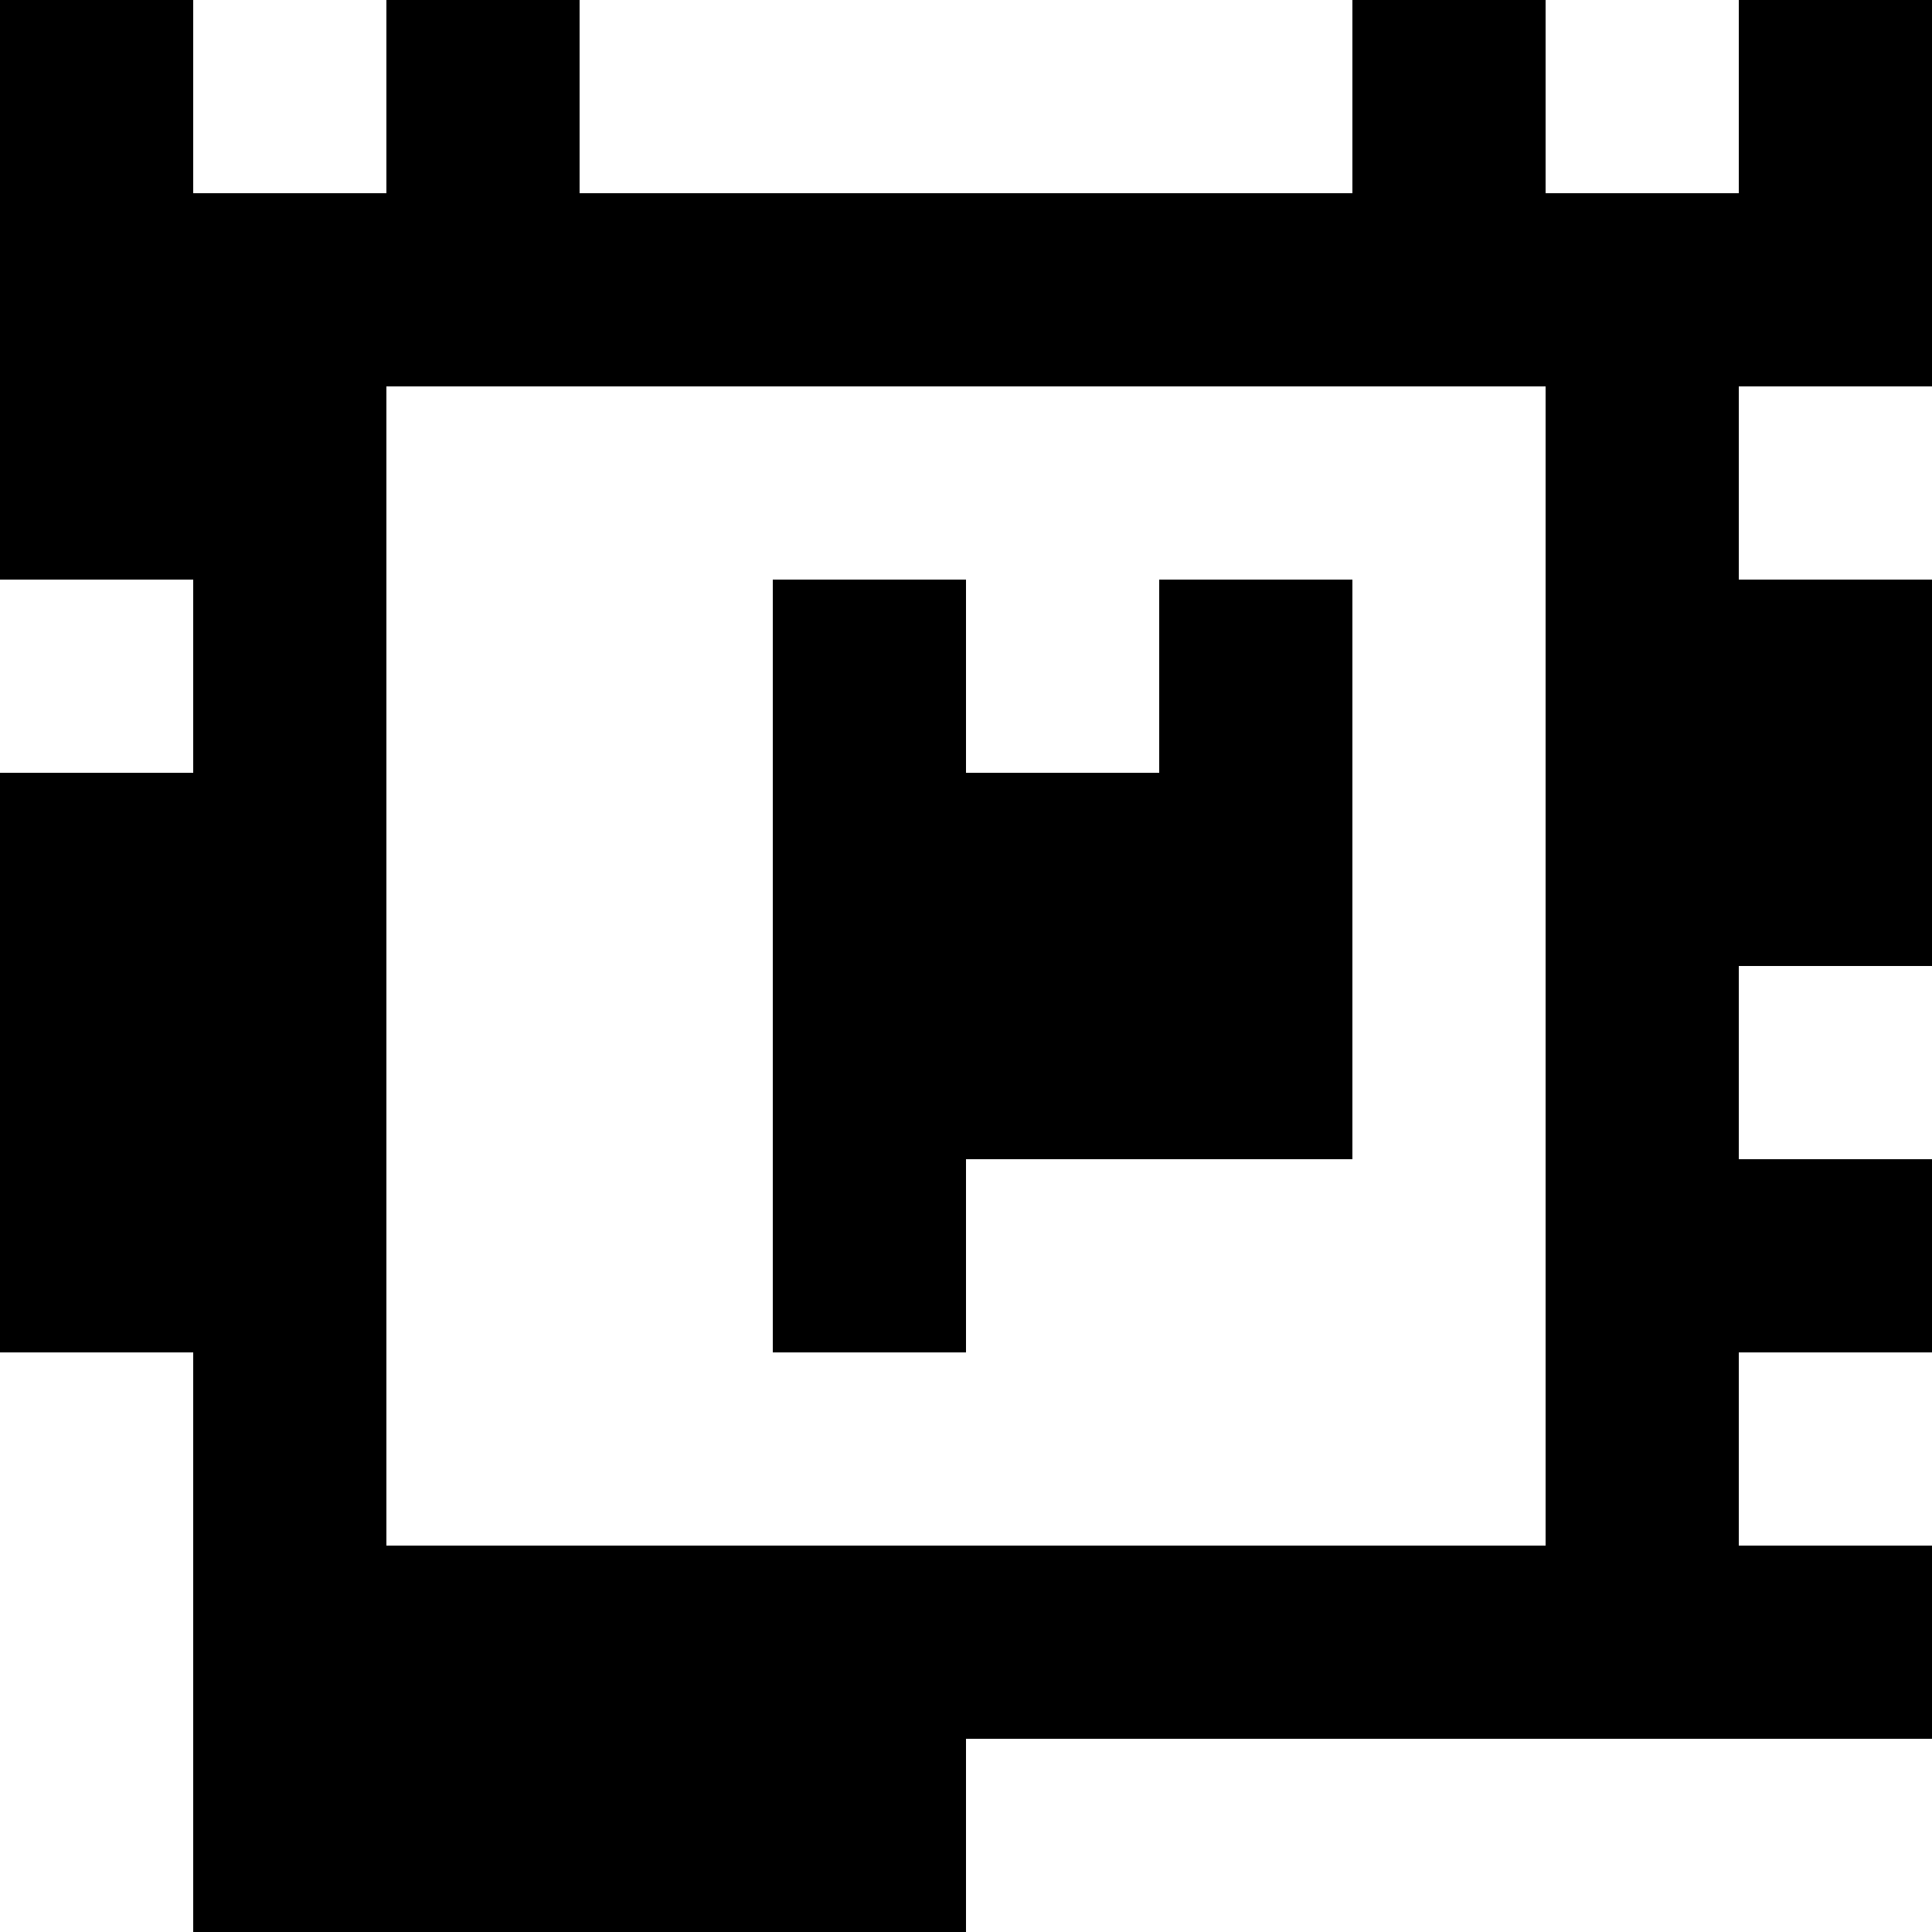 <?xml version="1.0" standalone="yes"?>
<svg xmlns="http://www.w3.org/2000/svg" width="100" height="100">
<rect width="100%" height="100%" fill="#808080" stroke="none"/>
<path style="fill:#000000; stroke:none;" d="M0 0L0 30L10 30L10 40L0 40L0 70L10 70L10 100L50 100L50 90L100 90L100 80L90 80L90 70L100 70L100 60L90 60L90 50L100 50L100 30L90 30L90 20L100 20L100 0L90 0L90 10L80 10L80 0L70 0L70 10L30 10L30 0L20 0L20 10L10 10L10 0L0 0z"/>
<path style="fill:#ffffff; stroke:none;" d="M10 0L10 10L20 10L20 0L10 0M30 0L30 10L70 10L70 0L30 0M80 0L80 10L90 10L90 0L80 0M20 20L20 80L80 80L80 20L20 20M90 20L90 30L100 30L100 20L90 20M0 30L0 40L10 40L10 30L0 30z"/>
<path style="fill:#000000; stroke:none;" d="M40 30L40 70L50 70L50 60L70 60L70 30L60 30L60 40L50 40L50 30L40 30z"/>
<path style="fill:#ffffff; stroke:none;" d="M90 50L90 60L100 60L100 50L90 50M0 70L0 100L10 100L10 70L0 70M90 70L90 80L100 80L100 70L90 70M50 90L50 100L100 100L100 90L50 90z"/>
</svg>
